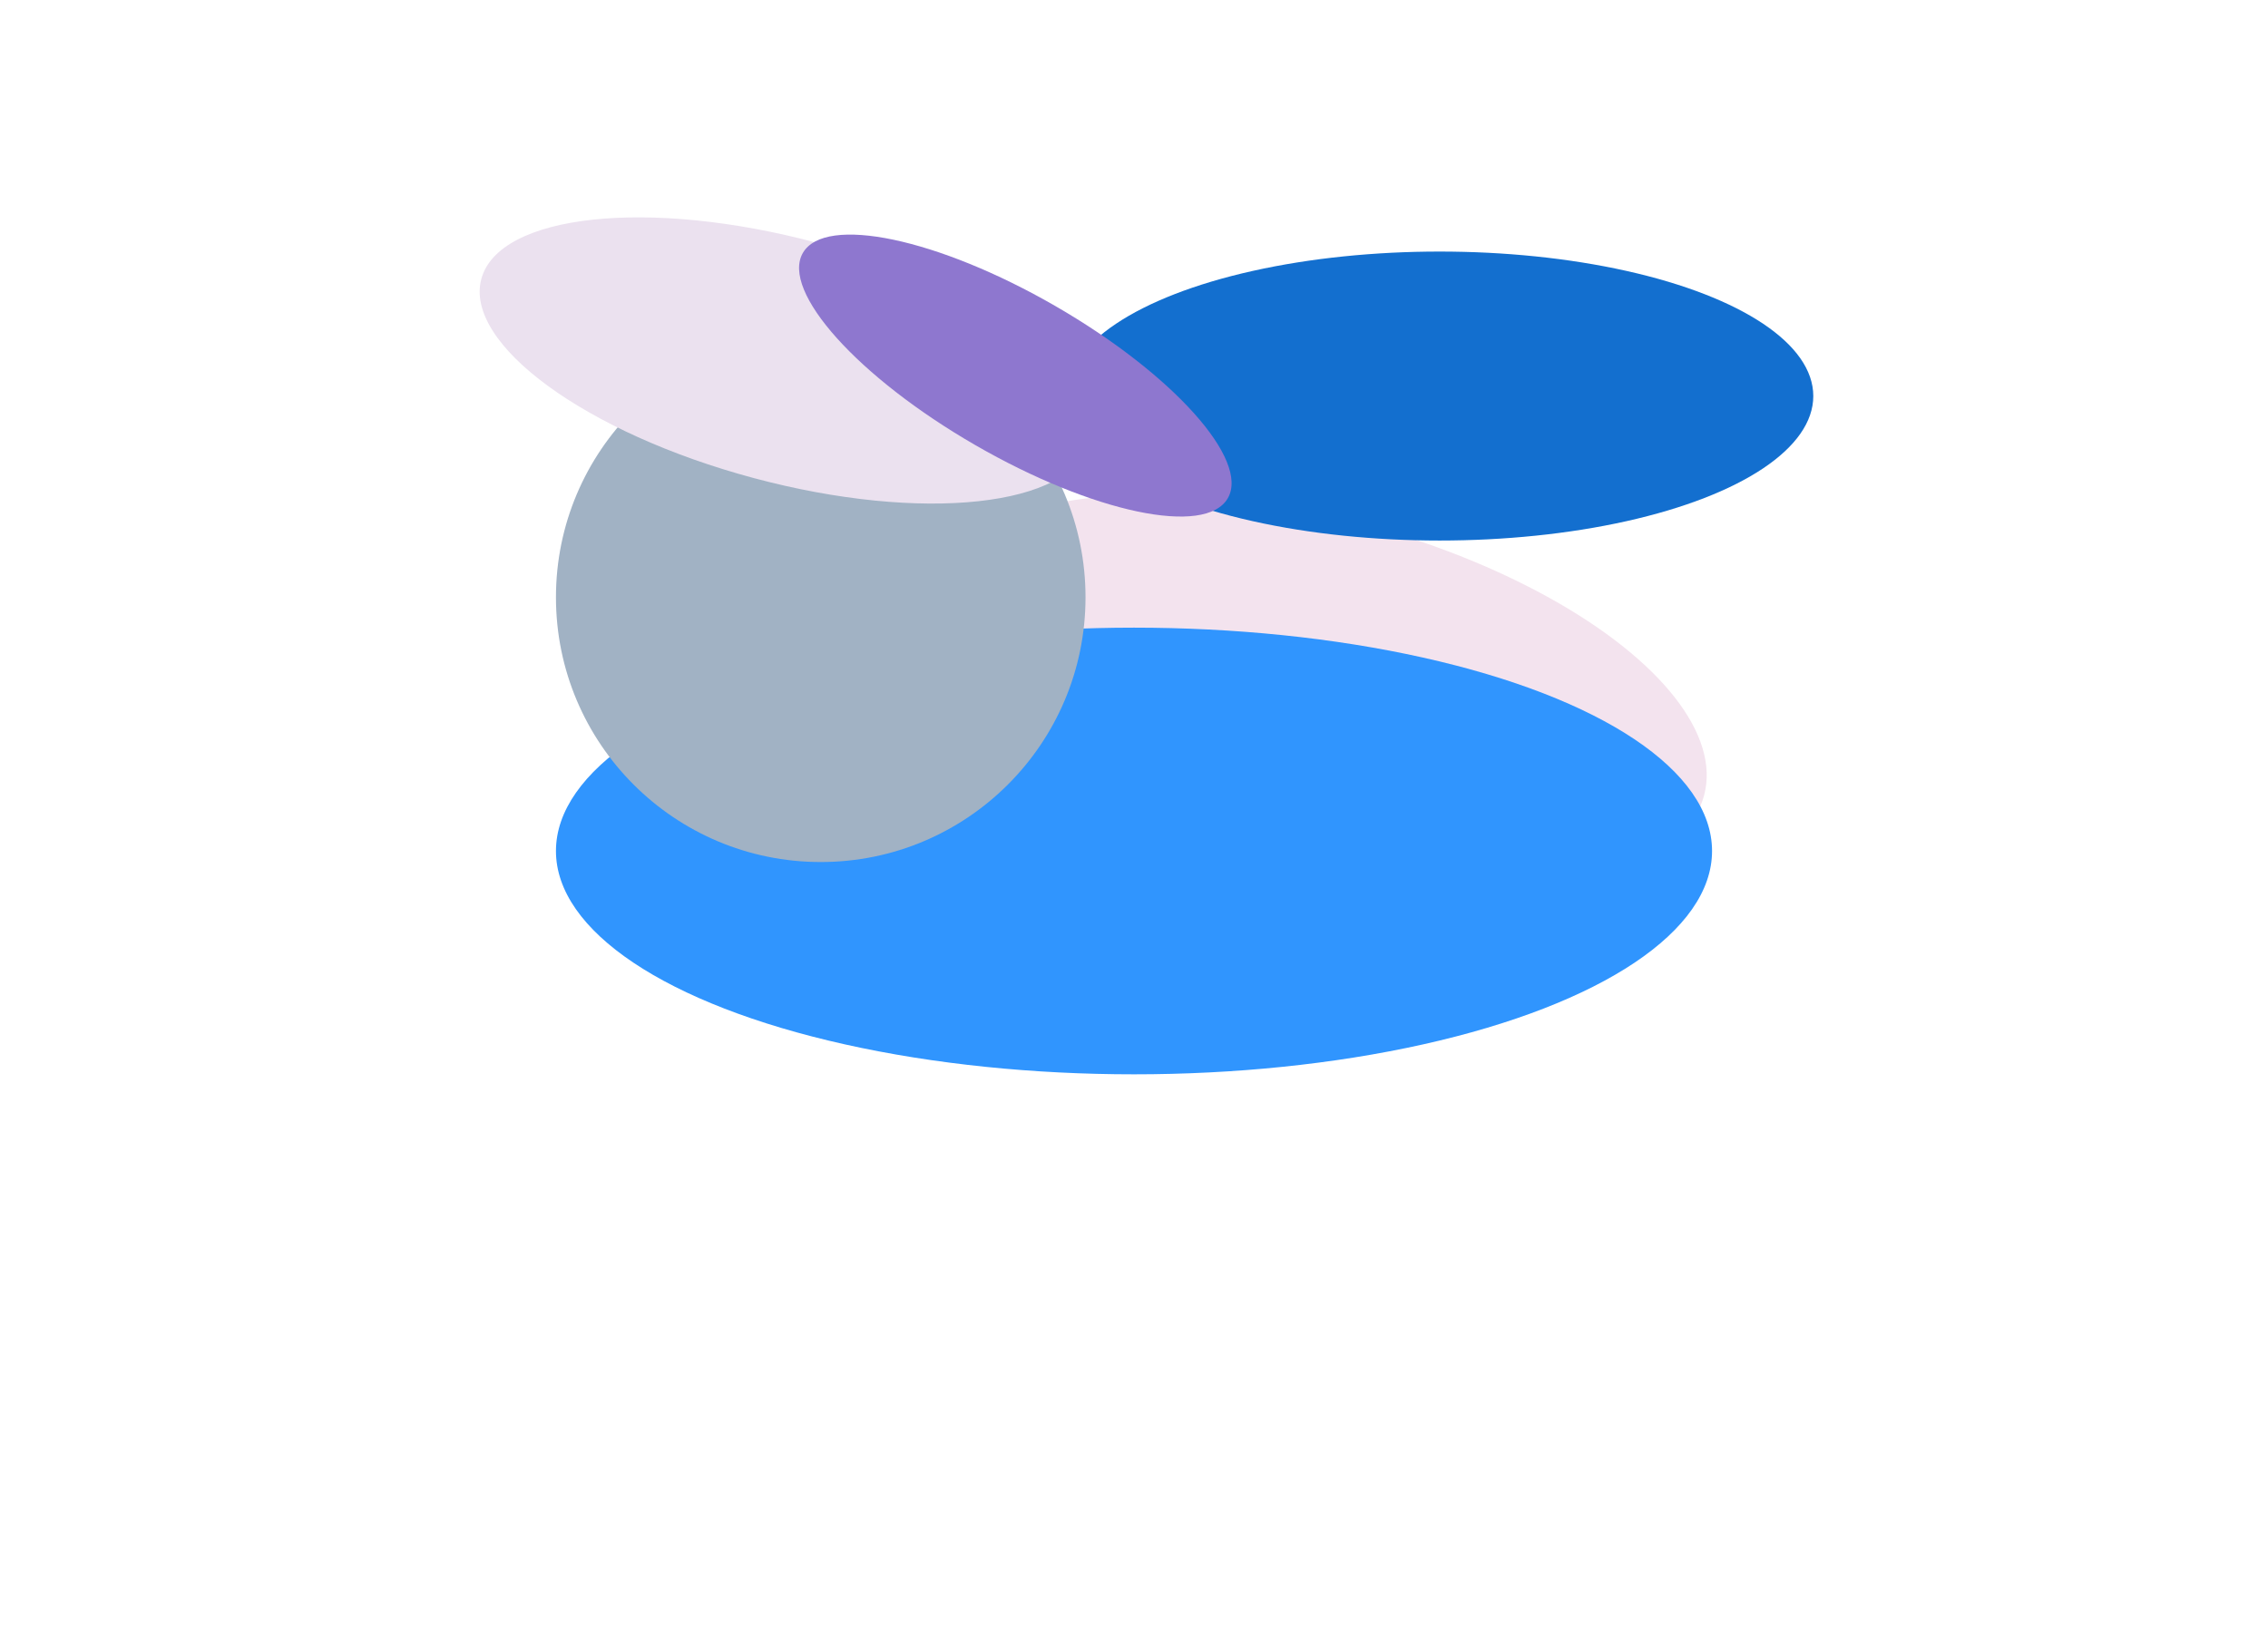 <svg width="3696" height="2657" viewBox="0 0 3696 2657" fill="none" xmlns="http://www.w3.org/2000/svg">
<g filter="url(#filter0_f_4298_10280)">
<ellipse cx="2147.2" cy="1127.5" rx="652.073" ry="283.385" transform="rotate(15 2147.2 1127.5)" fill="#F3E3EE"/>
</g>
<g filter="url(#filter1_f_4298_10280)">
<ellipse cx="1848" cy="1387" rx="942" ry="364" fill="#3095FE"/>
</g>
<g filter="url(#filter2_f_4298_10280)">
<circle cx="1337.5" cy="973.5" r="431.5" fill="#A1B2C4"/>
</g>
<g filter="url(#filter3_f_4298_10280)">
<ellipse cx="2346" cy="645.5" rx="609" ry="235.5" fill="#136FCF"/>
</g>
<g filter="url(#filter4_f_4298_10280)">
<ellipse cx="1279.9" cy="587.51" rx="513" ry="198.5" transform="rotate(15 1279.9 587.51)" fill="#EBE1EF"/>
</g>
<g filter="url(#filter5_f_4298_10280)">
<ellipse cx="1654.62" cy="612.145" rx="399.809" ry="130.759" transform="rotate(30 1654.62 612.145)" fill="#8E77CF"/>
</g>
<defs>
<filter id="filter0_f_4298_10280" x="1303.03" y="595.878" width="1688.34" height="1063.24" filterUnits="userSpaceOnUse" color-interpolation-filters="sRGB">
<feFlood flood-opacity="0" result="BackgroundImageFix"/>
<feBlend mode="normal" in="SourceGraphic" in2="BackgroundImageFix" result="shape"/>
<feGaussianBlur stdDeviation="105" result="effect1_foregroundBlur_4298_10280"/>
</filter>
<filter id="filter1_f_4298_10280" x="0" y="117" width="3696" height="2540" filterUnits="userSpaceOnUse" color-interpolation-filters="sRGB">
<feFlood flood-opacity="0" result="BackgroundImageFix"/>
<feBlend mode="normal" in="SourceGraphic" in2="BackgroundImageFix" result="shape"/>
<feGaussianBlur stdDeviation="453" result="effect1_foregroundBlur_4298_10280"/>
</filter>
<filter id="filter2_f_4298_10280" x="696" y="332" width="1283" height="1283" filterUnits="userSpaceOnUse" color-interpolation-filters="sRGB">
<feFlood flood-opacity="0" result="BackgroundImageFix"/>
<feBlend mode="normal" in="SourceGraphic" in2="BackgroundImageFix" result="shape"/>
<feGaussianBlur stdDeviation="105" result="effect1_foregroundBlur_4298_10280"/>
</filter>
<filter id="filter3_f_4298_10280" x="1399" y="72" width="1894" height="1147" filterUnits="userSpaceOnUse" color-interpolation-filters="sRGB">
<feFlood flood-opacity="0" result="BackgroundImageFix"/>
<feBlend mode="normal" in="SourceGraphic" in2="BackgroundImageFix" result="shape"/>
<feGaussianBlur stdDeviation="169" result="effect1_foregroundBlur_4298_10280"/>
</filter>
<filter id="filter4_f_4298_10280" x="427.68" y="0.269" width="1704.43" height="1174.48" filterUnits="userSpaceOnUse" color-interpolation-filters="sRGB">
<feFlood flood-opacity="0" result="BackgroundImageFix"/>
<feBlend mode="normal" in="SourceGraphic" in2="BackgroundImageFix" result="shape"/>
<feGaussianBlur stdDeviation="177" result="effect1_foregroundBlur_4298_10280"/>
</filter>
<filter id="filter5_f_4298_10280" x="948.197" y="28.355" width="1412.85" height="1167.58" filterUnits="userSpaceOnUse" color-interpolation-filters="sRGB">
<feFlood flood-opacity="0" result="BackgroundImageFix"/>
<feBlend mode="normal" in="SourceGraphic" in2="BackgroundImageFix" result="shape"/>
<feGaussianBlur stdDeviation="177" result="effect1_foregroundBlur_4298_10280"/>
</filter>
</defs>
</svg>
